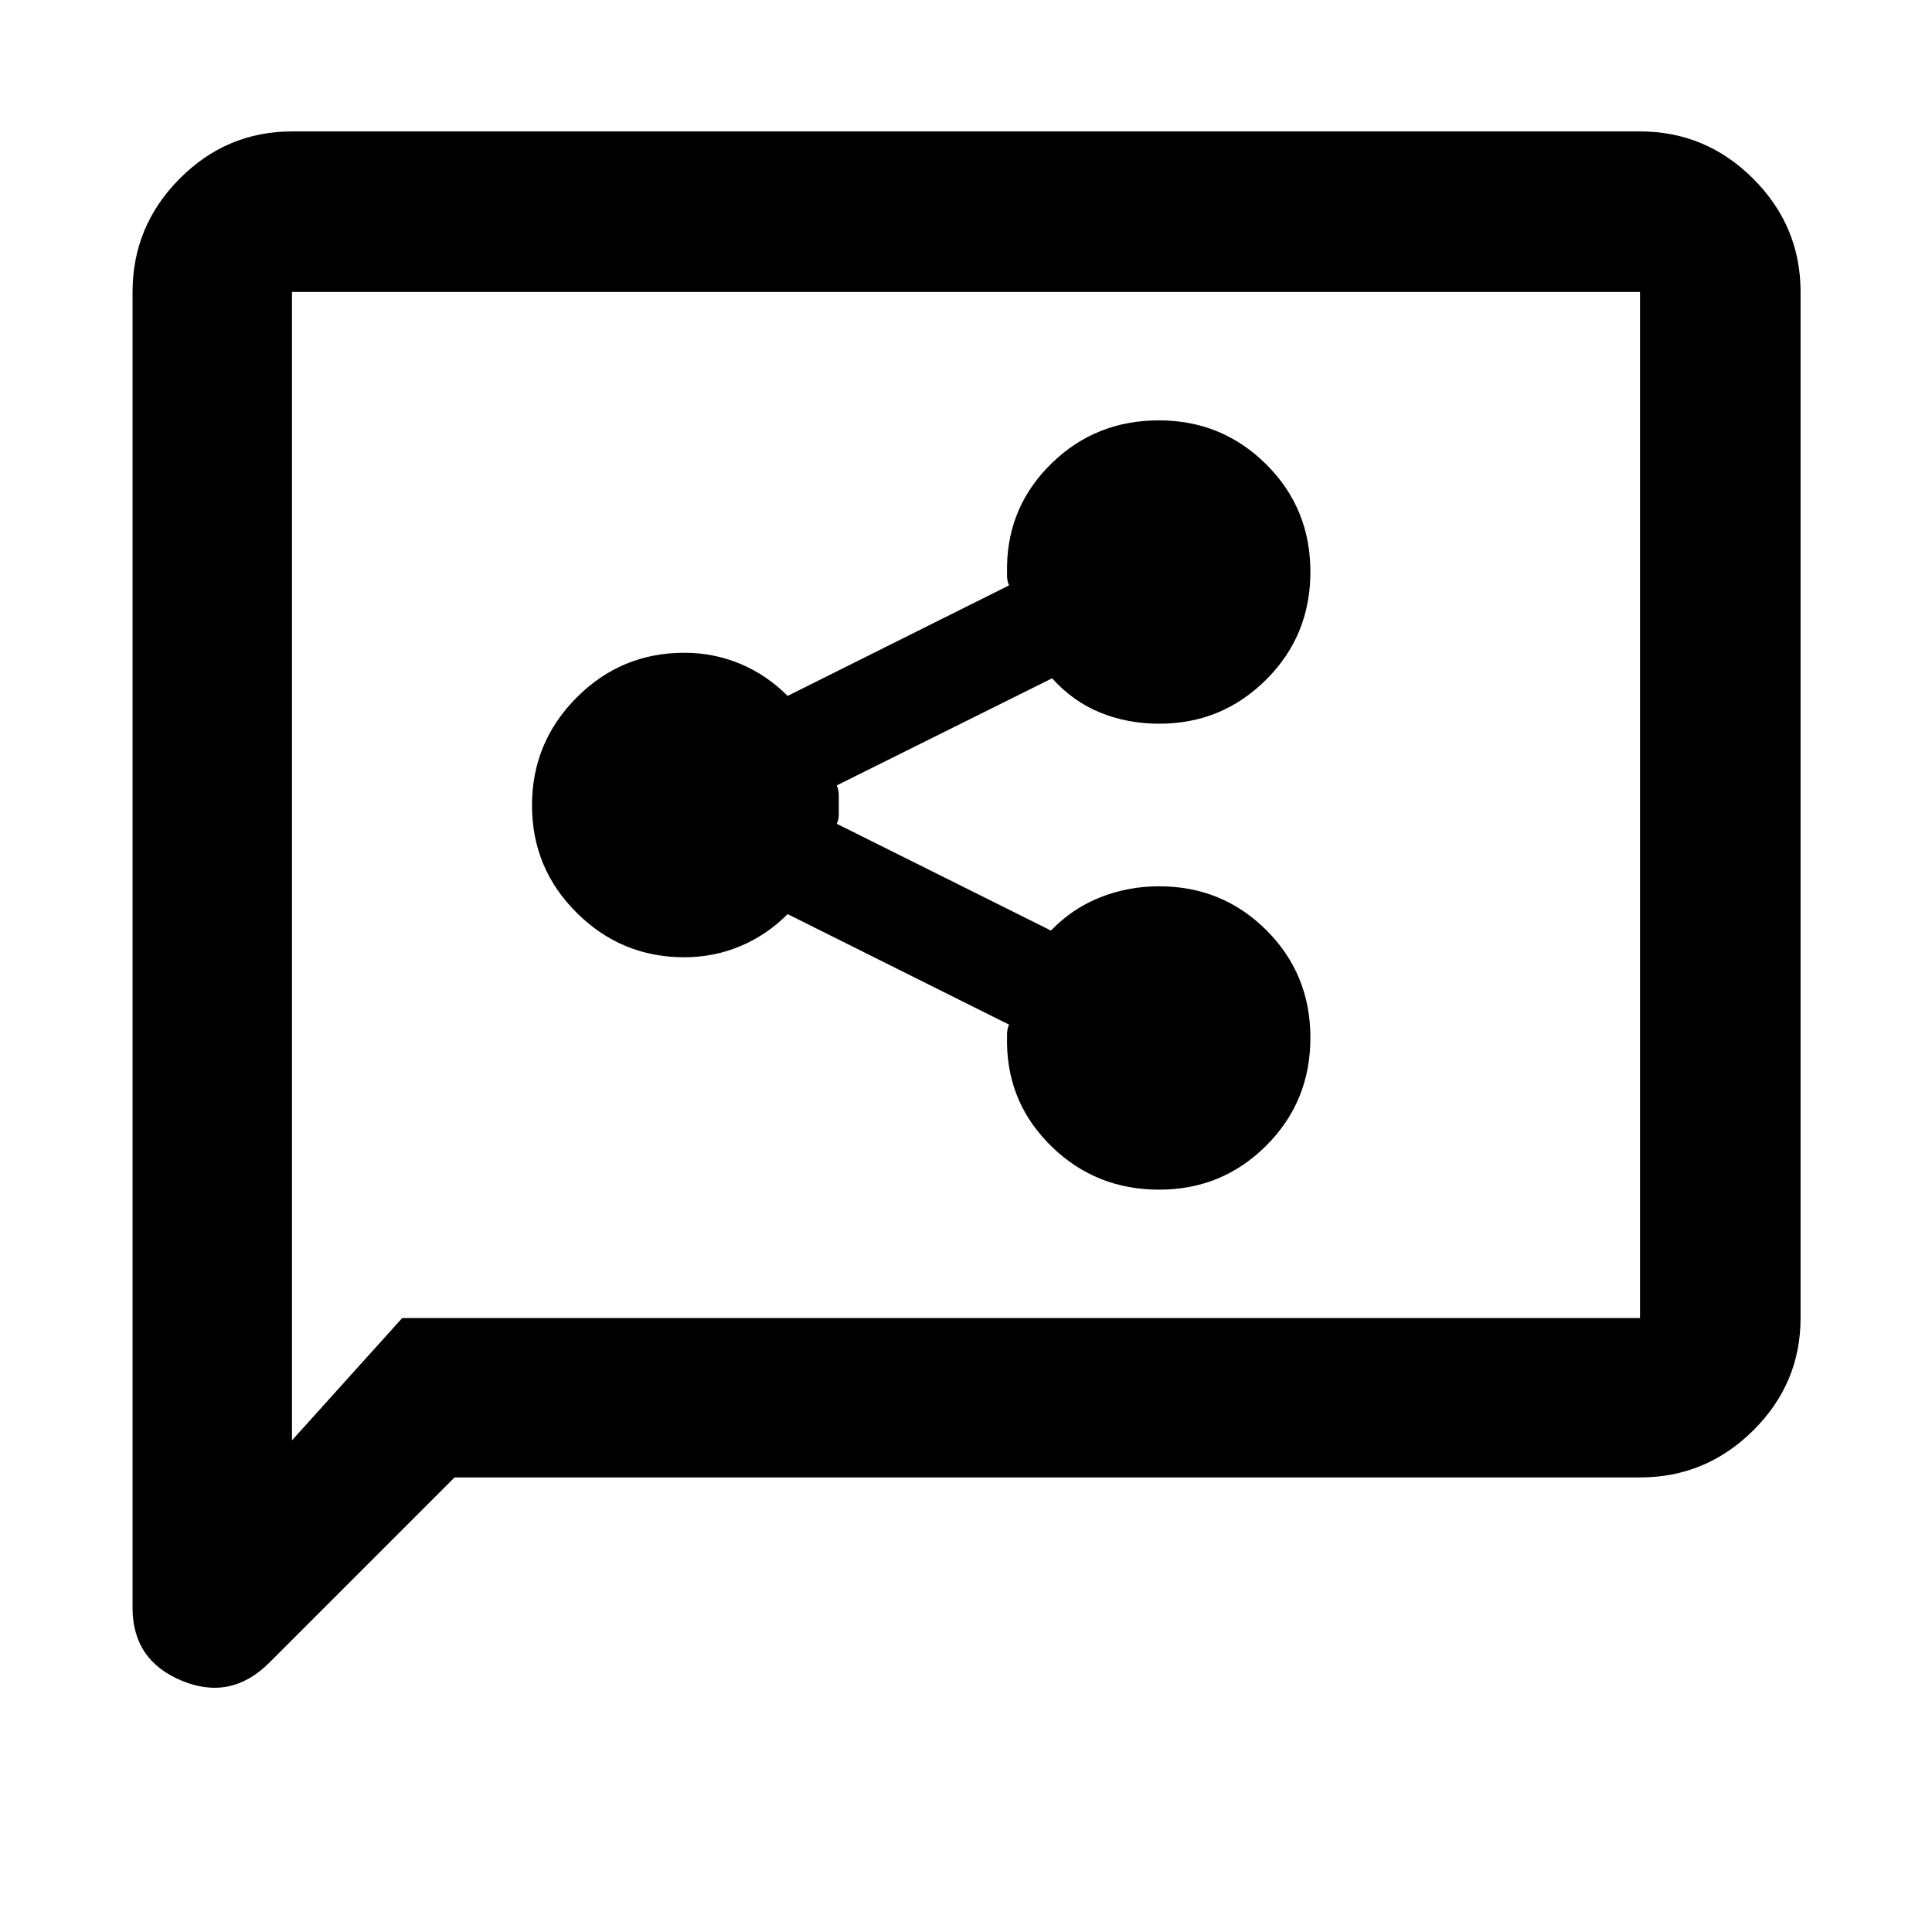 <svg xmlns="http://www.w3.org/2000/svg" width="48" height="48" viewBox="0 -960 960 960"><path d="M576.034-368.87q31.27 0 53.183-21.899t21.913-53.559q0-31.66-21.873-53.471-21.873-21.81-53.282-21.81-15.426 0-29.309 5.5-13.884 5.5-24.449 16.5L415.783-550.67q1-1.948 1-4.422v-9.707q0-2.647-1-4.94l106.999-53.217q10.421 11.565 23.987 17.065 13.567 5.5 29.249 5.5 31.161 0 53.137-21.899 21.975-21.899 21.975-53.559 0-31.66-22.001-53.471-22.002-21.81-53.272-21.81t-53.085 21.127q-21.816 21.128-22.381 51.133v4.87q0 2.623 1 4.87l-110.022 54.912q-10.486-10.491-23.605-15.963-13.119-5.471-27.696-5.471-31.409 0-53.565 22.276-22.155 22.277-22.155 53.56 0 31.282 22.222 53.375 22.223 22.093 53.43 22.093 14.601 0 27.742-5.471 13.141-5.472 23.627-15.963l110.022 54.912q-1 2.247-1 4.87v4.87q.565 30.005 22.469 51.133 21.904 21.127 53.174 21.127ZM225.869-225.869l-92.043 92.043q-19.087 19.087-43.522 8.958t-24.435-36.176v-653.869q0-32.74 23.356-56.262 23.355-23.521 55.862-23.521h669.826q32.74 0 56.262 23.521 23.521 23.522 23.521 56.262v509.826q0 32.507-23.521 55.862-23.522 23.356-56.262 23.356H225.869Zm-26-79.218h615.044v-509.826H145.087v570.607l54.782-60.781Zm-54.782 0v-509.826 509.826Z"/></svg>